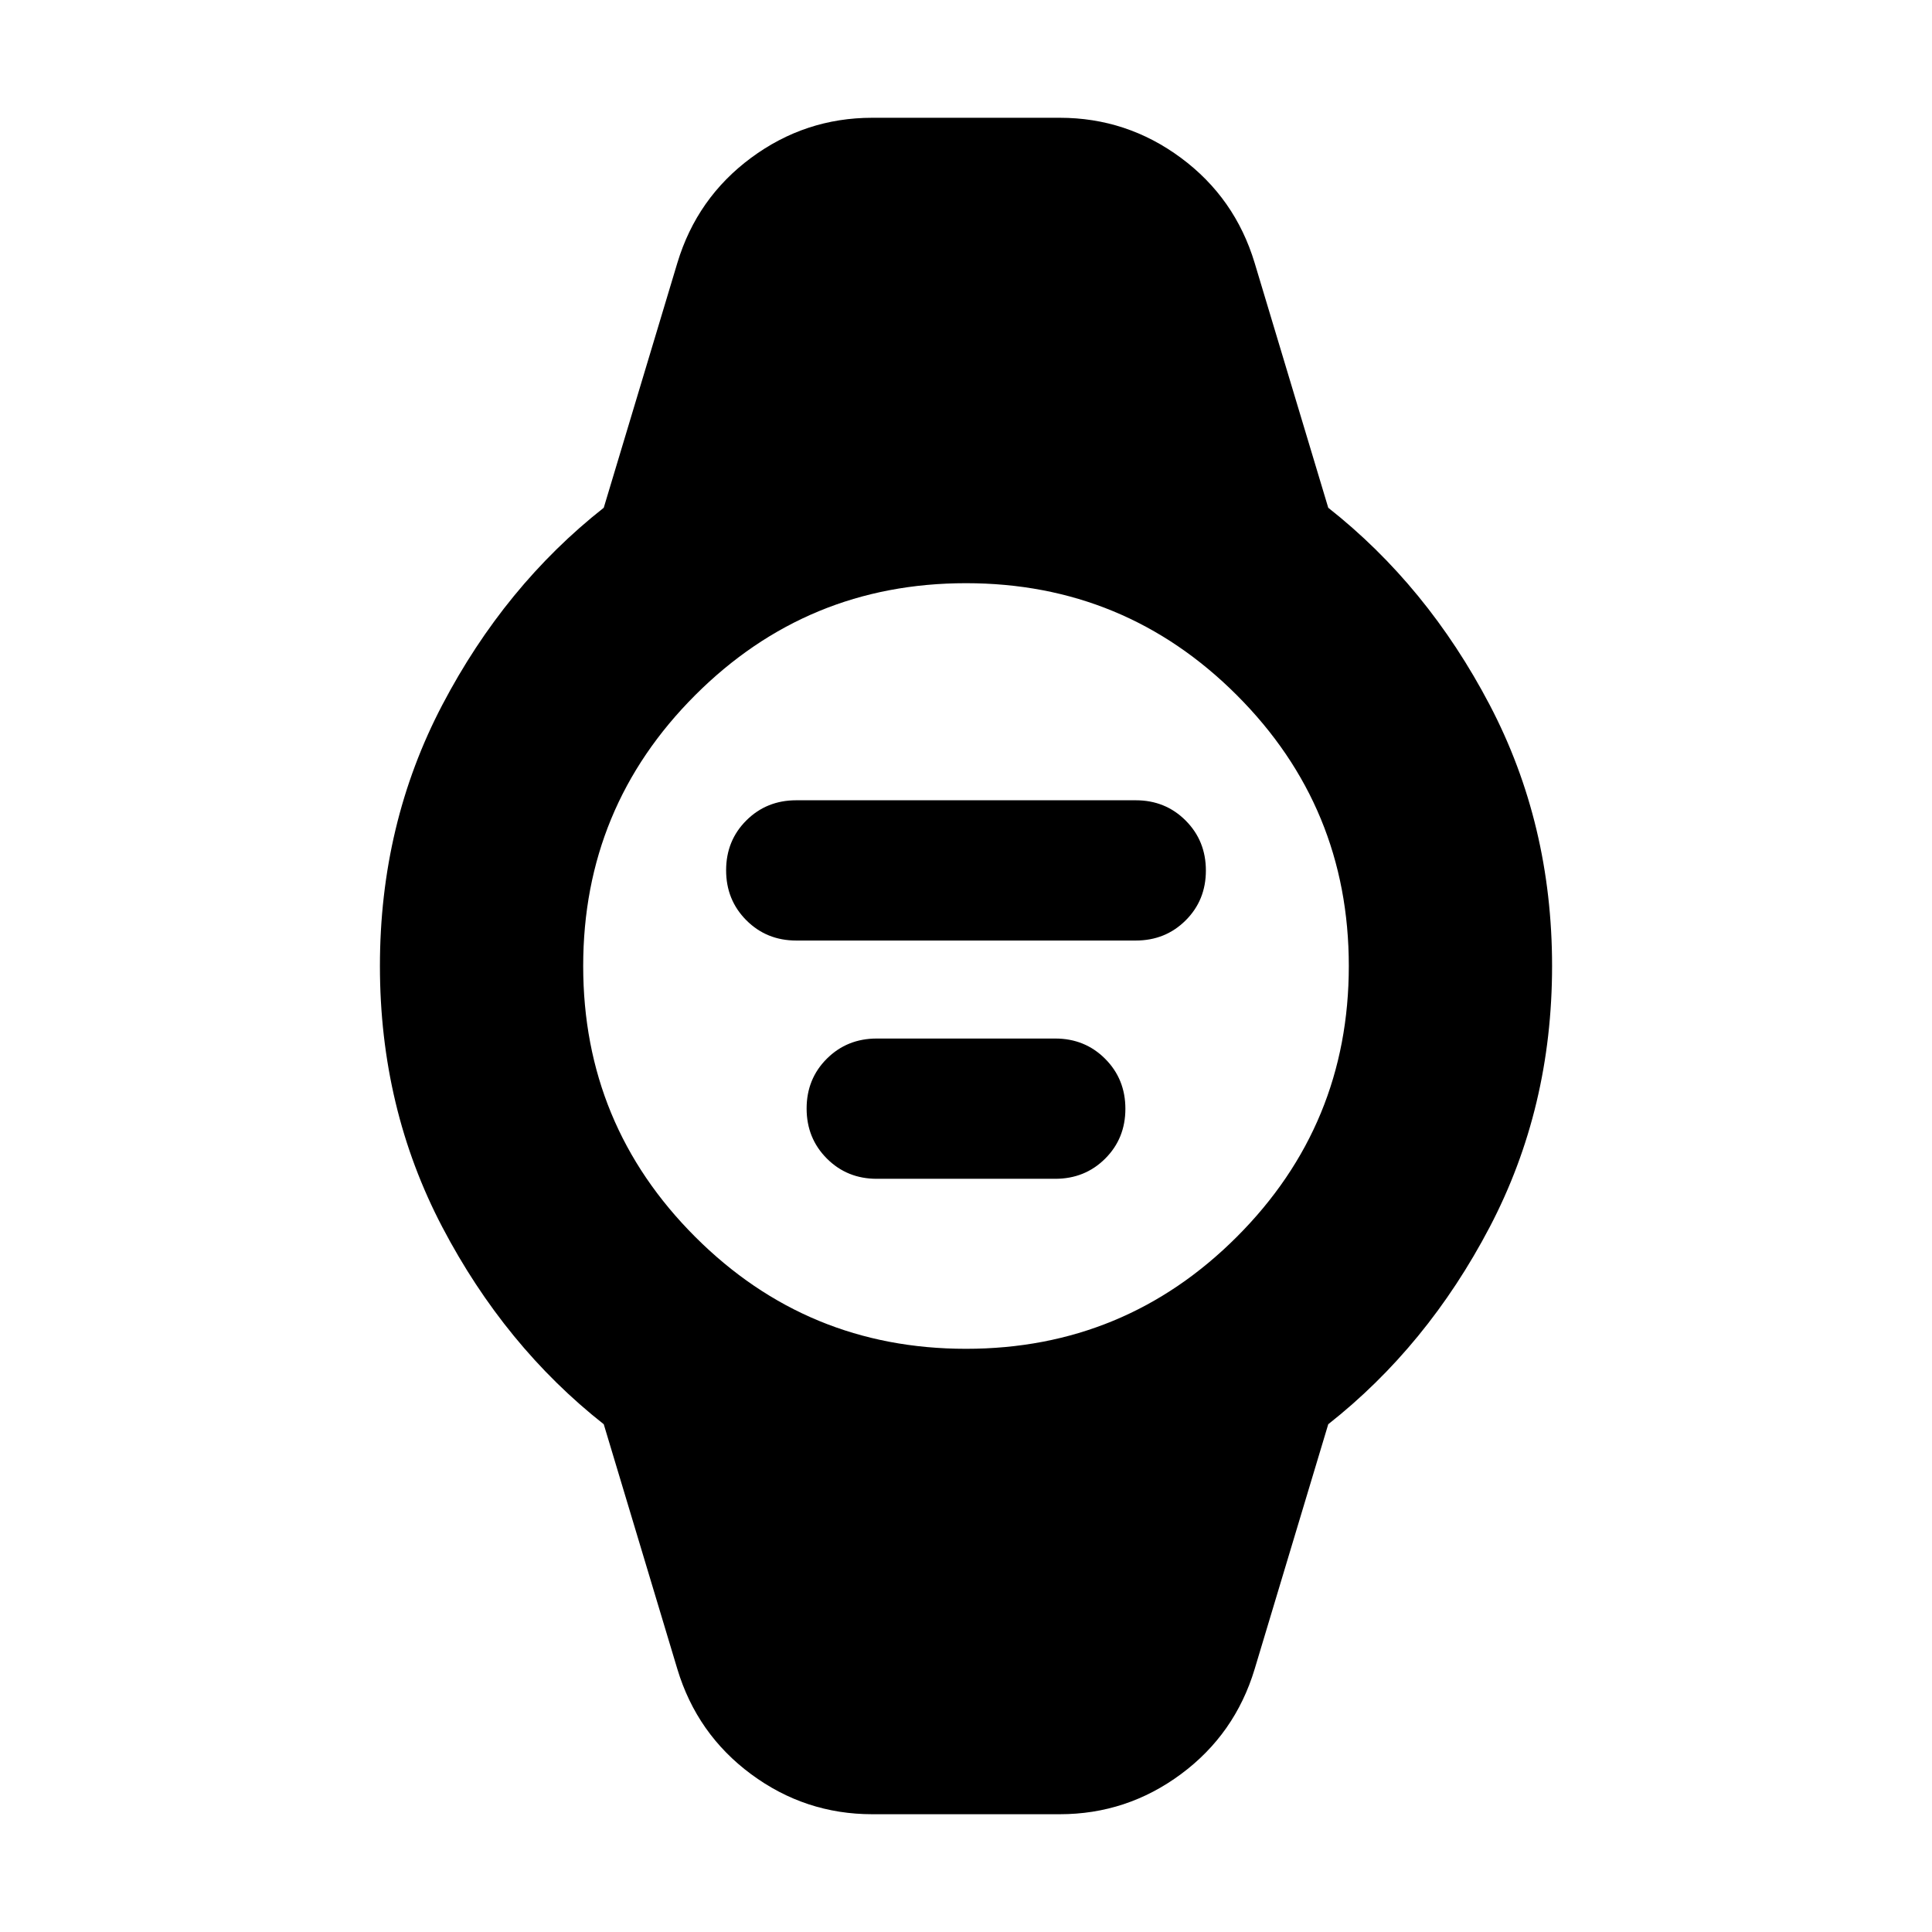 <svg xmlns="http://www.w3.org/2000/svg" height="24" viewBox="0 96 960 960" width="24"><path d="M395.652 563.348q-14.742 0-24.795-10.069t-10.053-24.837q0-14.768 10.053-24.779t24.795-10.011h168.696q14.742 0 24.795 10.069t10.053 24.837q0 14.768-10.053 24.779t-24.795 10.011H395.652Zm40 118.392q-14.742 0-24.795-10.069-10.053-10.07-10.053-24.838t10.053-24.779q10.053-10.011 24.795-10.011h88.696q14.742 0 24.795 10.069 10.053 10.07 10.053 24.838t-10.053 24.779q-10.053 10.011-24.795 10.011h-88.696Zm-2.217 315.74q-33.355 0-60.242-19.918t-36.628-52.235l-36.566-121.631q-49.195-38.761-80.206-97.935Q188.782 646.587 188.782 576q0-70.587 31.011-129.761 31.011-59.174 80.206-97.935l36.566-121.631q9.741-32.317 36.628-52.235t60.242-19.918h93.13q33.355 0 60.242 19.918t36.628 52.235l36.566 121.631q49.195 38.761 80.206 97.935Q771.218 505.413 771.218 576q0 70.587-31.011 129.761-31.011 59.174-80.206 97.935l-36.566 121.631q-9.741 32.317-36.628 52.235t-60.242 19.918h-93.13ZM480 766.217q78.929 0 134.573-55.644Q670.217 654.929 670.217 576t-55.644-134.573Q558.929 385.783 480 385.783t-134.573 55.644Q289.783 497.071 289.783 576t55.644 134.573Q401.071 766.217 480 766.217Z"/></svg>